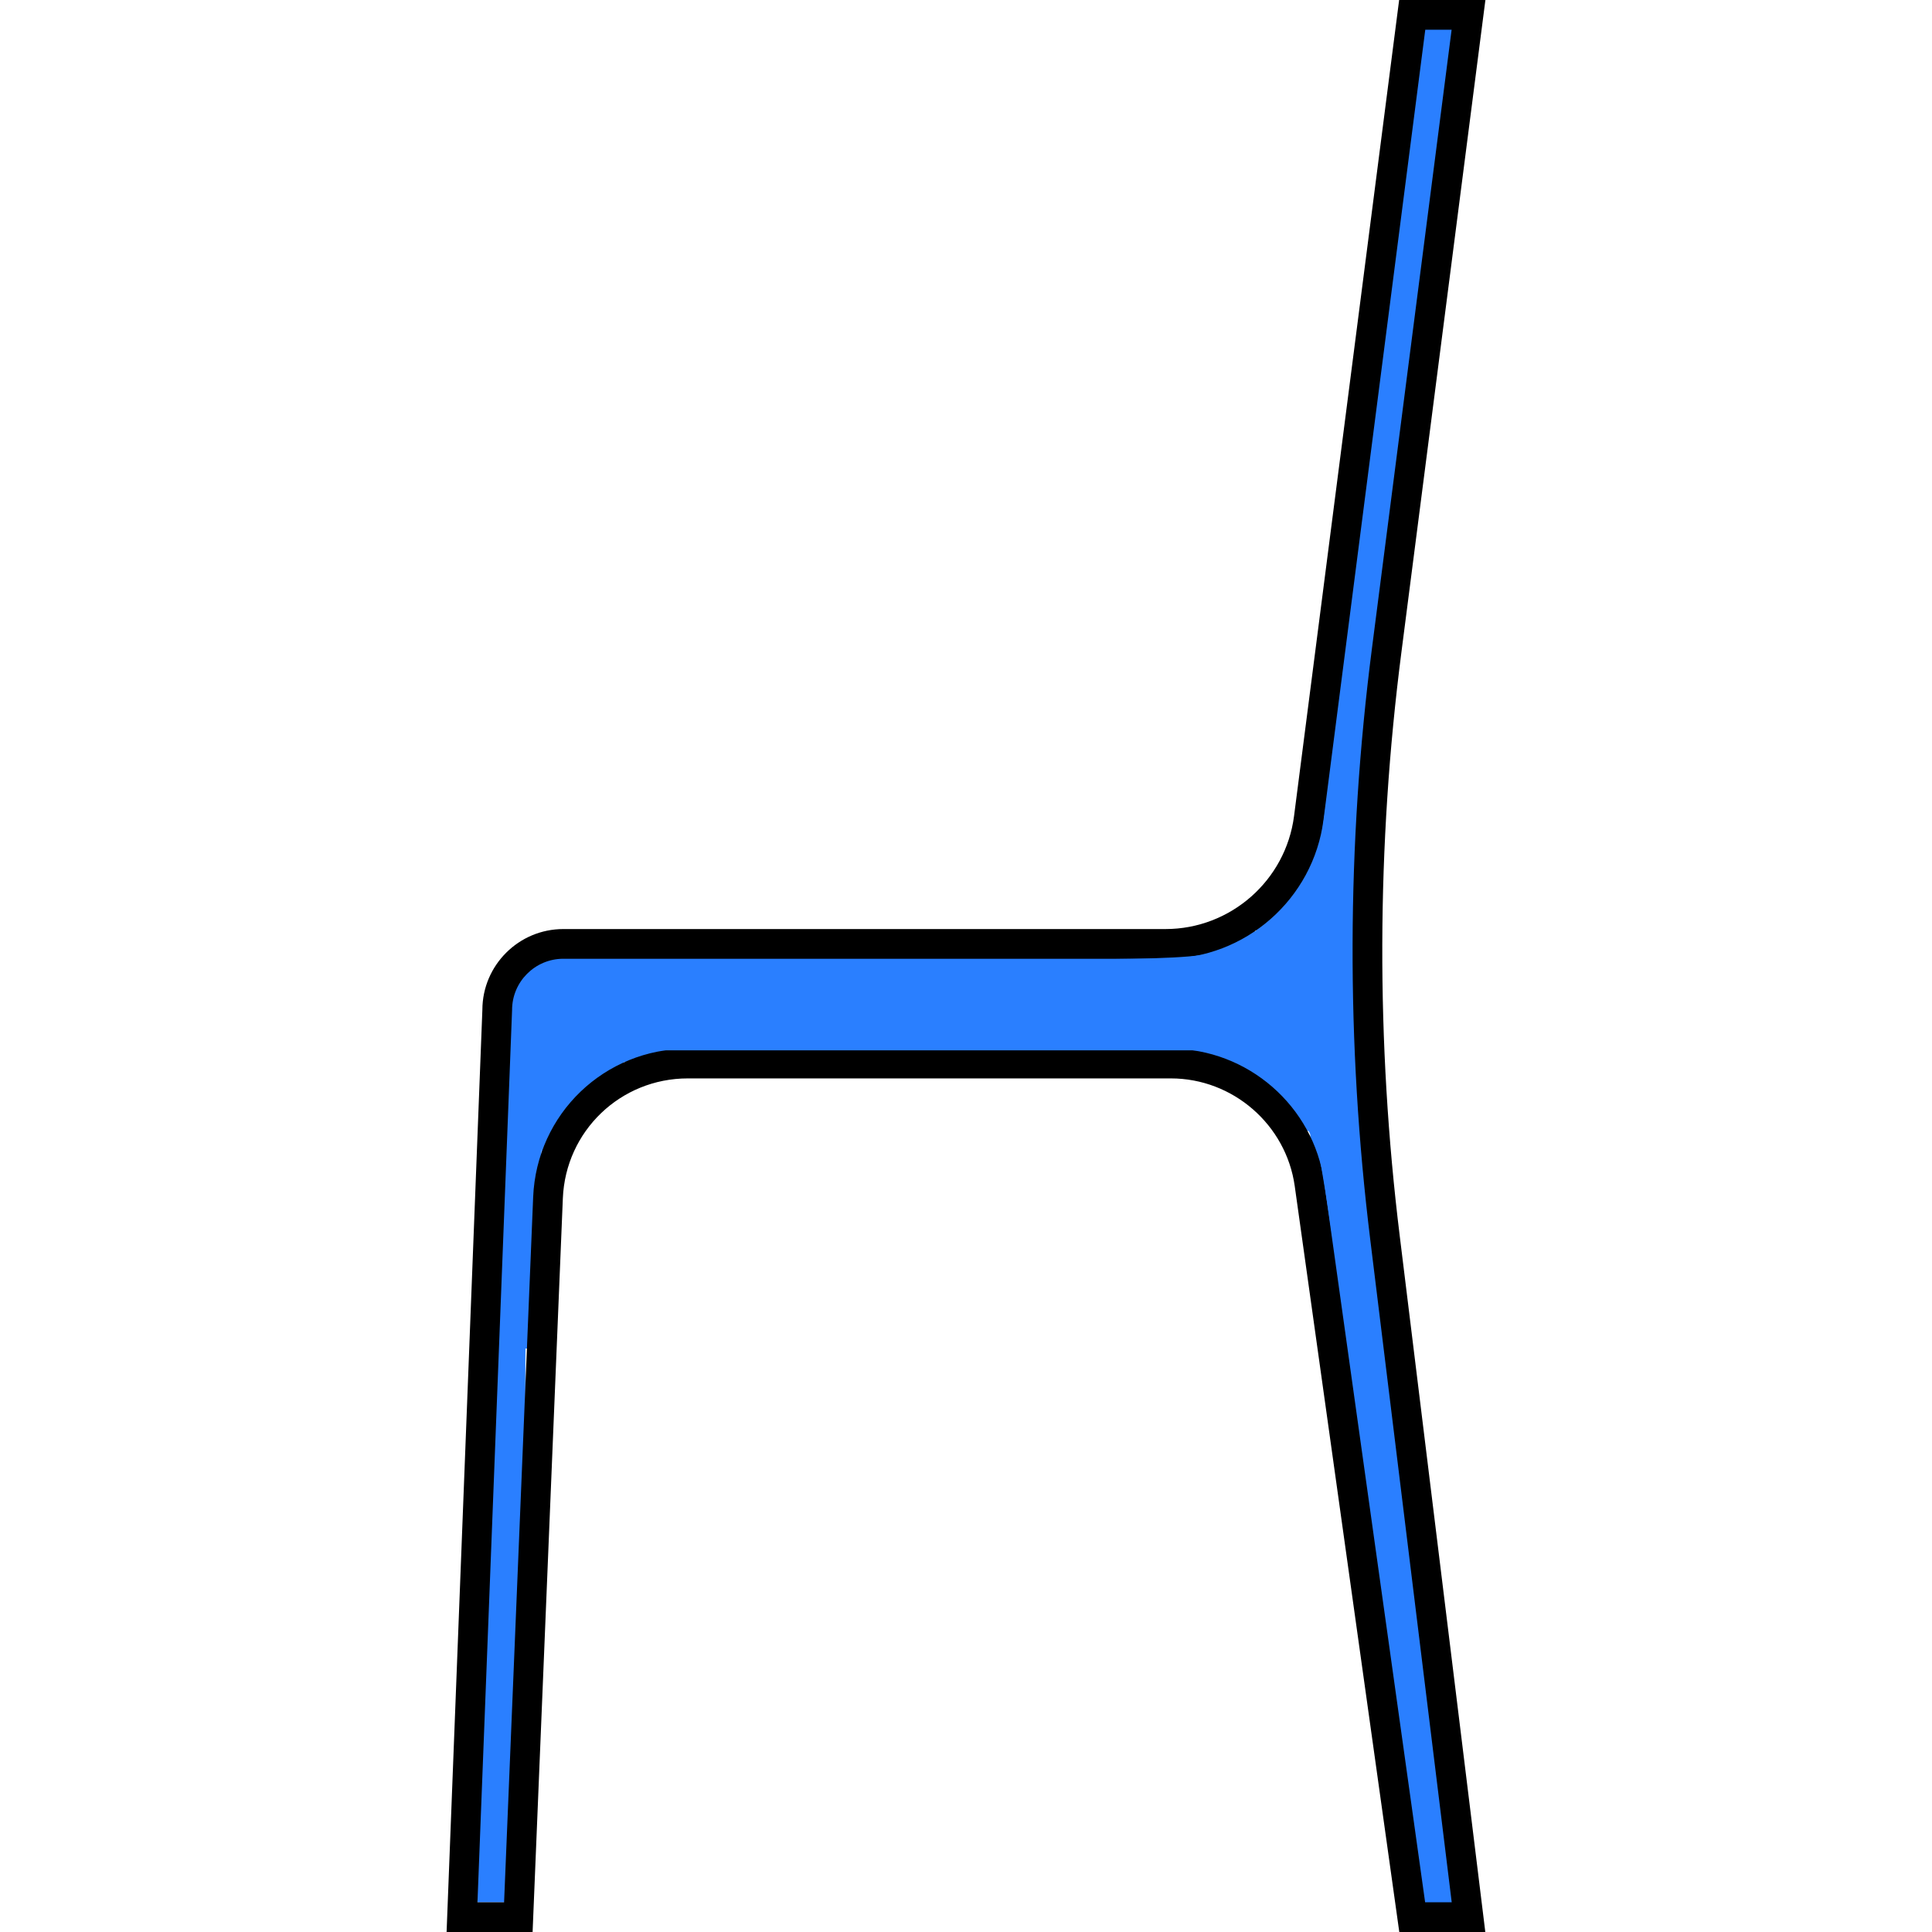 <?xml version="1.0" encoding="UTF-8" standalone="no"?>
<svg
   xmlns:dc="http://purl.org/dc/elements/1.1/"
   xmlns:cc="http://creativecommons.org/ns#"
   xmlns:rdf="http://www.w3.org/1999/02/22-rdf-syntax-ns#"
   xmlns:svg="http://www.w3.org/2000/svg"
   xmlns="http://www.w3.org/2000/svg"
   xmlns:sodipodi="http://sodipodi.sourceforge.net/DTD/sodipodi-0.dtd"
   xmlns:inkscape="http://www.inkscape.org/namespaces/inkscape"
   version="1.1"
   id="Capa_1"
   x="0px"
   y="0px"
   viewBox="0 0 455.239 455.239"
   style="enable-background:new 0 0 455.239 455.239;"
   xml:space="preserve"
   sodipodi:docname="chair.svg"
   inkscape:version="1.0.2 (1.0.2+r75+1)"><defs
   id="defs37" /><sodipodi:namedview
   pagecolor="#ffffff"
   bordercolor="#666666"
   borderopacity="1"
   objecttolerance="10"
   gridtolerance="10"
   guidetolerance="10"
   inkscape:pageopacity="0"
   inkscape:pageshadow="2"
   inkscape:window-width="1391"
   inkscape:window-height="839"
   id="namedview35"
   showgrid="false"
   inkscape:zoom="1.1050826"
   inkscape:cx="266.77566"
   inkscape:cy="235.10773"
   inkscape:window-x="49"
   inkscape:window-y="24"
   inkscape:window-maximized="1"
   inkscape:current-layer="Capa_1" />
<g
   id="g161"><rect
     style="fill:#2a7fff"
     id="rect88"
     width="6.028"
     height="41.812"
     x="335.838"
     y="7" /><rect
     style="fill:#2a7fff"
     id="rect90"
     width="9.124"
     height="64.603"
     x="323.178"
     y="69.833" /><rect
     style="fill:#2a7fff"
     id="rect92"
     width="9.869"
     height="56.771"
     x="328.441"
     y="32.23" /><rect
     style="fill:#2a7fff"
     id="rect94"
     width="6.232"
     height="17.404"
     x="324.107"
     y="61.471" /><rect
     style="fill:#2a7fff"
     id="rect96"
     width="12.336"
     height="32.886"
     x="332.074"
     y="4.524" /></g><g
   id="g154"><rect
     style="fill:#2a7fff"
     id="rect45"
     width="11.285"
     height="144.936"
     x="112.508"
     y="303.304" /><rect
     style="fill:#2a7fff"
     id="rect49"
     width="192.355"
     height="26.808"
     x="127.968"
     y="223.442" /><rect
     style="fill:#2a7fff"
     id="rect51"
     width="36.295"
     height="8.734"
     x="284.027"
     y="223.442" /><rect
     style="fill:#2a7fff"
     id="rect53"
     width="11.517"
     height="87.381"
     x="116.025"
     y="230.372" /><rect
     style="fill:#2a7fff"
     id="rect59"
     width="6.84"
     height="18.087"
     x="127.574"
     y="253.811" /><rect
     style="fill:#2a7fff"
     id="rect61"
     width="15.847"
     height="6.32"
     x="-61.068"
     y="282.702"
     transform="rotate(-39.391)" /><rect
     style="fill:#2a7fff"
     id="rect66"
     width="7.494"
     height="10.409"
     x="125.968"
     y="223.442" /><rect
     style="fill:#2a7fff"
     id="rect61-3"
     width="15.847"
     height="6.32"
     x="-55.652"
     y="255.83"
     transform="rotate(-39.391)" /><rect
     style="fill:#2a7fff"
     id="rect98"
     width="4.649"
     height="56.771"
     x="322.073"
     y="104.049" /><rect
     style="fill:#2a7fff"
     id="rect100"
     width="13.712"
     height="29.138"
     x="314.244"
     y="135.83" /><rect
     style="fill:#2a7fff;stroke-width:1.317"
     id="rect102"
     width="5.705"
     height="30.18"
     x="317.394"
     y="112.764" /><rect
     style="fill:#2a7fff"
     id="rect104"
     width="10.56"
     height="59.839"
     x="312.291"
     y="163.919" /><rect
     style="fill:#2a7fff"
     id="rect106"
     width="35.145"
     height="9.788"
     x="284.394"
     y="219.426" /><rect
     style="fill:#2a7fff"
     id="rect108"
     width="27.677"
     height="9.884"
     x="295.936"
     y="211.998" /><rect
     style="fill:#2a7fff;stroke-width:0.822"
     id="rect110"
     width="15.027"
     height="30.622"
     x="307.851"
     y="183.511" /><rect
     style="fill:#2a7fff"
     id="rect112"
     width="6.063"
     height="8.615"
     x="303.194"
     y="205.759" /><rect
     style="fill:#2a7fff"
     id="rect114"
     width="32.92"
     height="8.945"
     x="290.464"
     y="248.131" /><rect
     style="fill:#2a7fff"
     id="rect116"
     width="22.528"
     height="10.286"
     x="300.68"
     y="256.198" /><rect
     style="fill:#2a7fff;stroke-width:0.954"
     id="rect118"
     width="17.287"
     height="29.049"
     x="308.753"
     y="263.7" /><rect
     style="fill:#2a7fff"
     id="rect120"
     width="17.33"
     height="35.159"
     x="312.169"
     y="291.584" /><rect
     style="fill:#2a7fff"
     id="rect122"
     width="16.392"
     height="37.49"
     x="316.963"
     y="323.321" /><rect
     style="fill:#2a7fff"
     id="rect124"
     width="14.827"
     height="34.567"
     x="321.275"
     y="357.477" /><rect
     style="fill:#2a7fff"
     id="rect126"
     width="14.818"
     height="30.612"
     x="325.915"
     y="389.126" /><rect
     style="fill:#2a7fff"
     id="rect128"
     width="12.644"
     height="32.704"
     x="331.042"
     y="419.074" /></g><path
   d="M330.222,153.631L350.007,0h-20.325l-24.765,192.285c-1.954,15.181-14.971,26.628-30.276,26.628H132.733  c-10.491,0-19.031,8.516-19.07,18.999l-8.431,217.327h20.265l7.128-172.884c0.652-15.841,13.583-28.249,29.438-28.249h113.838  c14.606,0,27.15,10.908,29.178,25.374l24.637,175.759h20.269l-20.16-163.974C324.209,245.583,324.343,199.276,330.222,153.631z   M335.804,448.239l-23.793-169.73c-2.509-17.902-18.032-31.402-36.109-31.402H162.063c-19.622,0-35.625,15.356-36.433,34.961  l-6.851,166.172h-6.271l8.15-210.12l0.003-0.136c0-6.655,5.415-12.07,12.07-12.07h141.907c18.815,0,34.816-14.072,37.22-32.733  L335.838,7h6.21l-18.77,145.736c-5.953,46.226-6.089,93.121-0.401,139.383l19.193,156.12H335.804z"
   id="path2" />
<g
   id="g4">
</g>
<g
   id="g6">
</g>
<g
   id="g8">
</g>
<g
   id="g10">
</g>
<g
   id="g12">
</g>
<g
   id="g14">
</g>
<g
   id="g16">
</g>
<g
   id="g18">
</g>
<g
   id="g20">
</g>
<g
   id="g22">
</g>
<g
   id="g24">
</g>
<g
   id="g26">
</g>
<g
   id="g28">
</g>
<g
   id="g30">
</g>
<g
   id="g32">
</g>
<path
   style="fill:#2a7fff;stroke-width:0.75"
   d="m 112.894,447.785 c 0,-11.753 8.485,-212.443 9.044,-213.914 1.149,-3.021 2.884,-4.76 6.327,-6.341 2.846,-1.307 6.807,-1.378 77.263,-1.394 81.643,-0.018 78.459,0.15 87.415,-4.623 5.289,-2.819 12.517,-10.18 15.205,-15.485 1.094,-2.159 2.47,-5.861 3.056,-8.226 0.587,-2.365 6.329,-45.466 12.759,-95.78 6.431,-50.314 11.854,-92.24 12.051,-93.167 0.291,-1.367 0.866,-1.687 3.035,-1.687 2.671,0 2.675,0.005 2.235,2.812 -1.395,8.889 -19.383,150.912 -20.3,160.278 -3.47,35.443 -3.461,72.263 0.027,107.602 0.631,6.392 5.52,47.174 10.865,90.626 5.345,43.452 9.718,79.135 9.718,79.295 0,0.161 -1.175,0.292 -2.61,0.292 -2.095,0 -2.685,-0.333 -2.987,-1.687 -0.207,-0.928 -5.619,-39.31 -12.026,-85.294 -6.631,-47.594 -12.294,-85.774 -13.147,-88.639 -2.965,-9.961 -11.491,-19.172 -21.475,-23.2 l -4.367,-1.762 h -66.361 -66.361 l -5.855,2.796 c -11.749,5.61 -19.272,16.158 -20.753,29.097 -0.4,3.492 -2.105,41.779 -3.789,85.082 -1.684,43.303 -3.226,79.83 -3.425,81.17 -0.329,2.209 -0.605,2.437 -2.953,2.437 -1.425,0 -2.59,-0.129 -2.59,-0.287 z"
   id="path43" /></svg>
